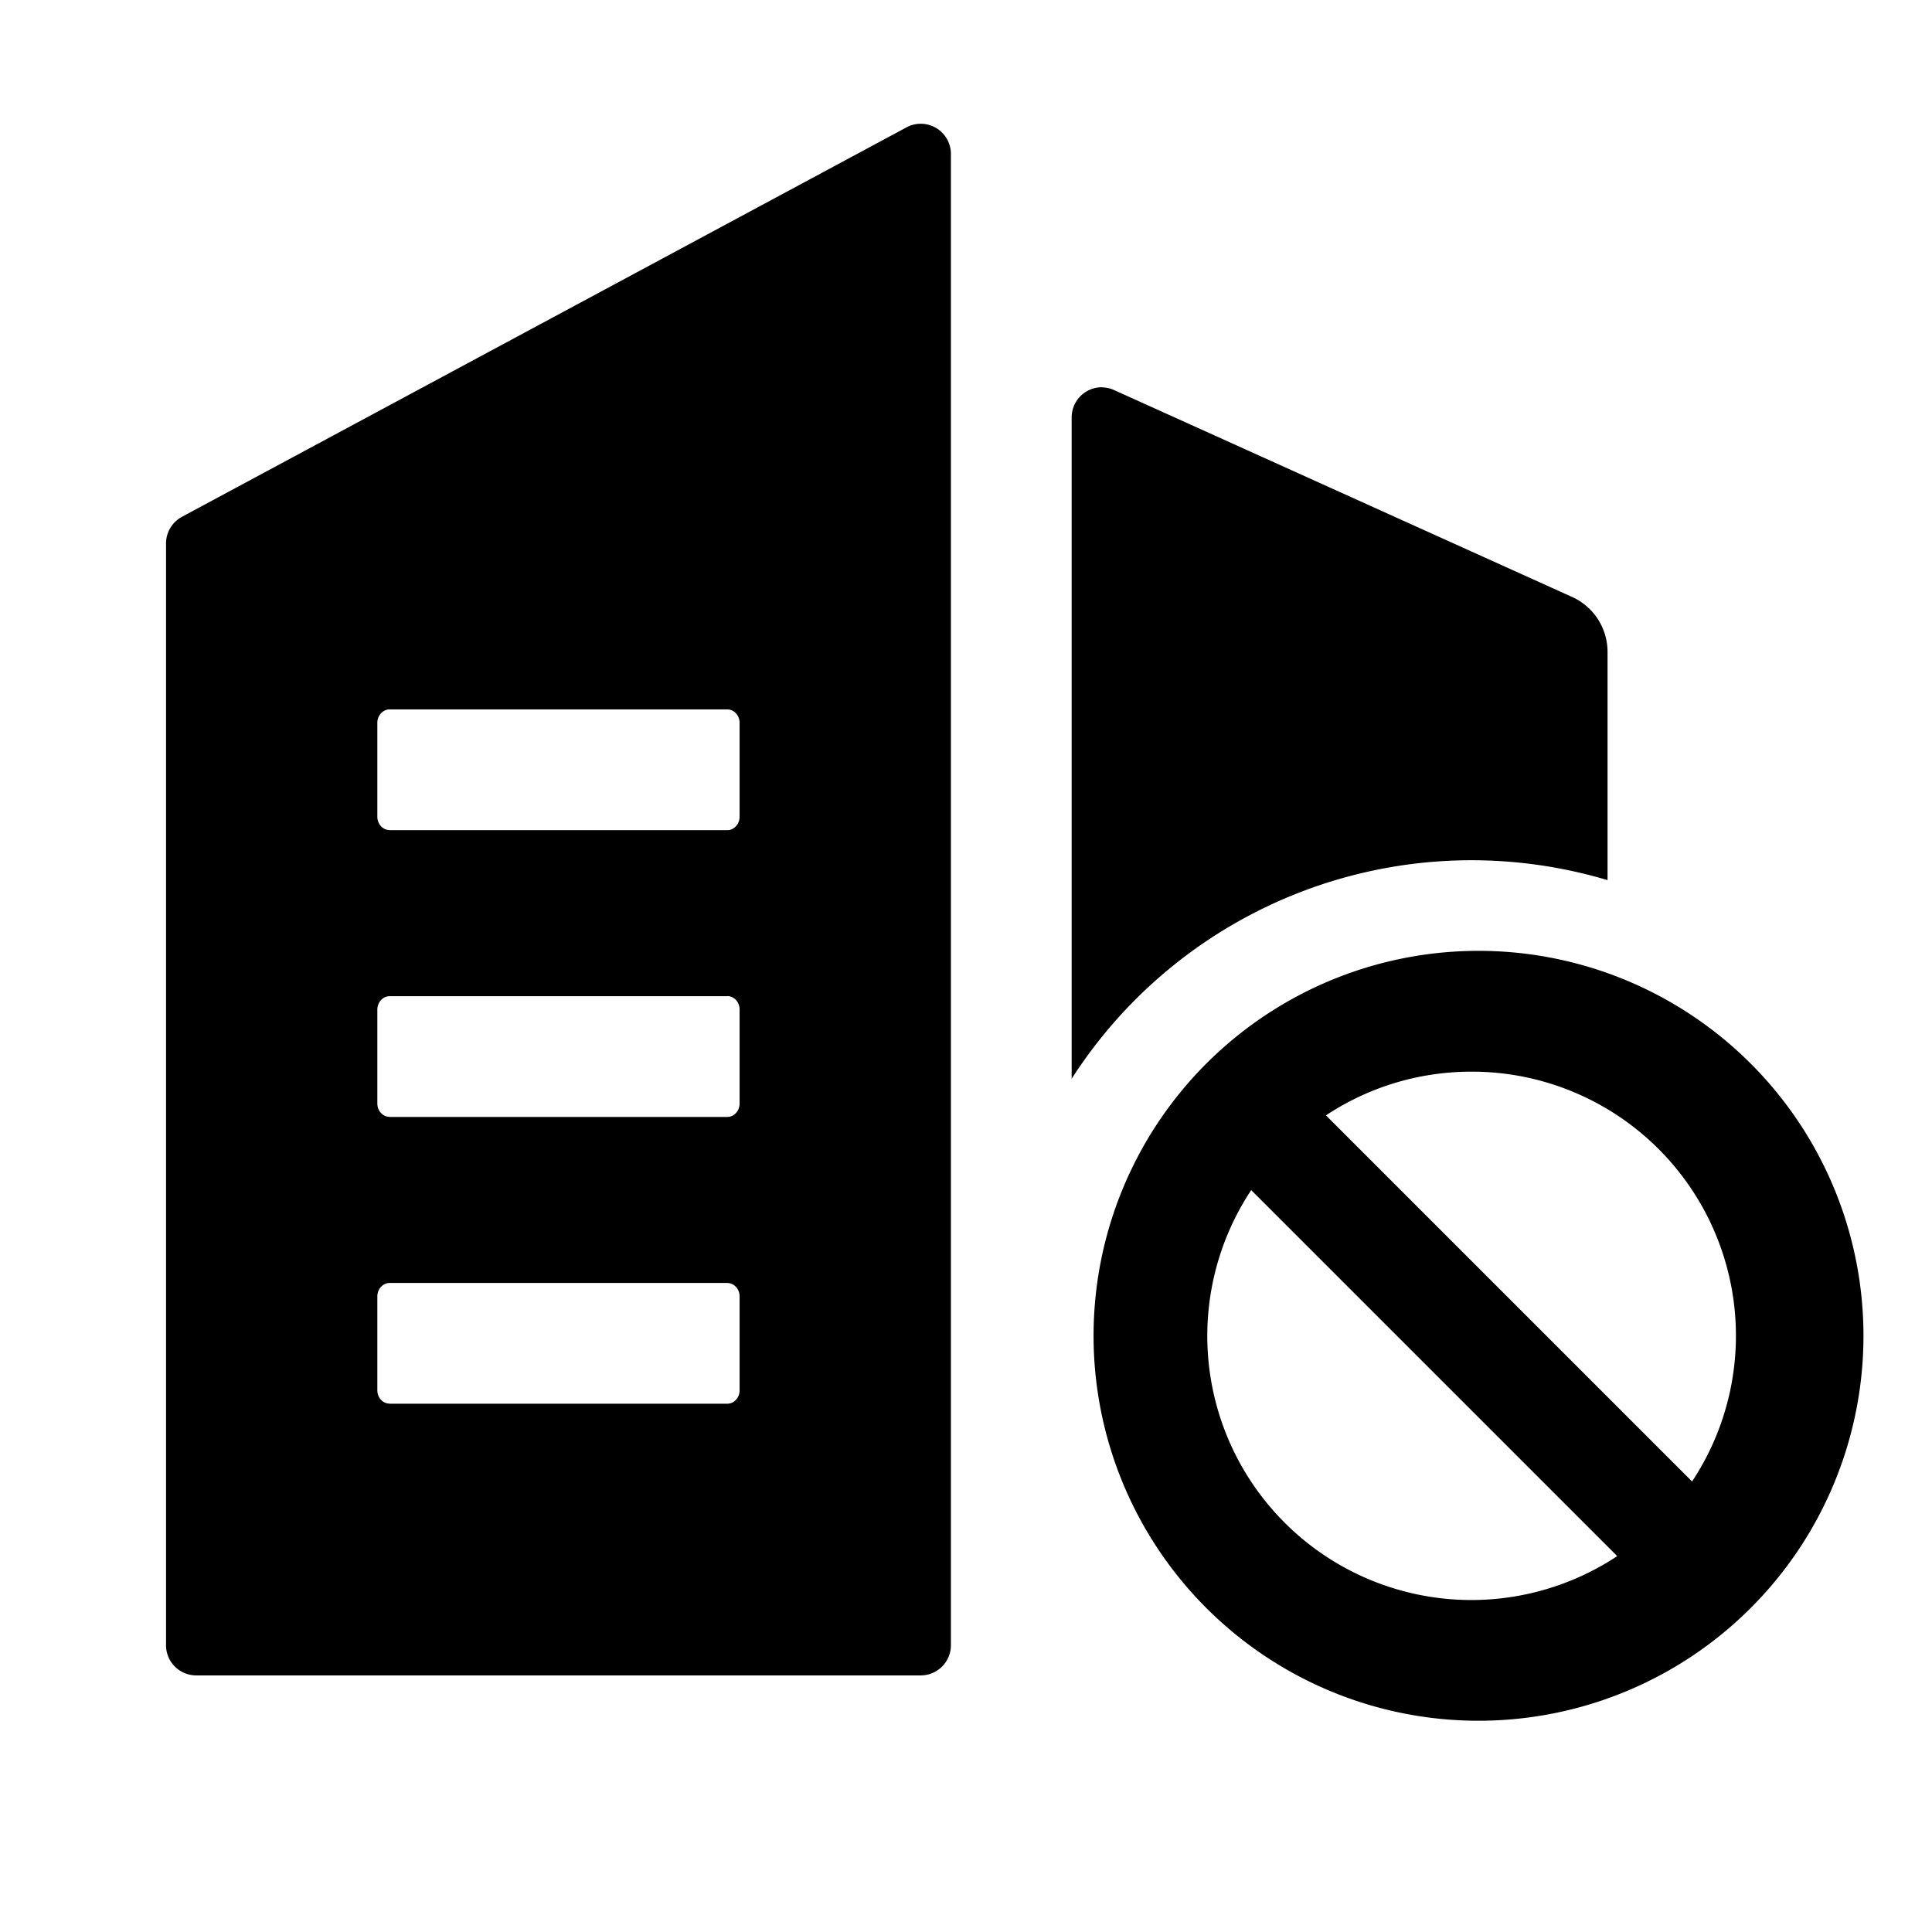 <?xml version="1.0" standalone="no"?><!DOCTYPE svg PUBLIC "-//W3C//DTD SVG 1.1//EN" "http://www.w3.org/Graphics/SVG/1.1/DTD/svg11.dtd"><svg t="1678079183810" class="icon" viewBox="0 0 1024 1024" version="1.1" xmlns="http://www.w3.org/2000/svg" p-id="4613" xmlns:xlink="http://www.w3.org/1999/xlink" width="200" height="200"><path d="M780.032 504a204.032 204.032 0 1 1 0 408 204.032 204.032 0 0 1 0-408zM488 65.6a16 16 0 0 1 16 15.68V872a16 16 0 0 1-16 16H104a16 16 0 0 1-16-15.68V288a16 16 0 0 1 8.704-14.208l0.32-0.192 384-206.4A16 16 0 0 1 488 65.6z m175.168 565.184a139.968 139.968 0 0 0 193.984 193.984l-193.92-193.92zM779.968 568c-28.48 0-55.04 8.512-77.184 23.168l194.048 194.048A139.968 139.968 0 0 0 780.032 568z m-394.56 112h-178.88c-3.52 0-6.4 3.072-6.528 6.848v50.048c0 3.84 2.816 6.976 6.336 7.04l0.192 0.064h178.944c3.52 0 6.4-3.072 6.528-6.848v-50.048c0-3.904-2.944-7.104-6.592-7.104z m0.064-152H206.528c-3.52 0-6.4 3.072-6.528 6.848v50.048c0 3.84 2.816 6.976 6.336 7.04l0.192 0.064h178.944c3.52 0 6.4-3.072 6.528-6.848V535.04c0-3.904-2.944-7.104-6.528-7.104zM584 205.312a16 16 0 0 1 6.592 1.472l243.392 109.952a32 32 0 0 1 18.048 28.8v120.96A251.776 251.776 0 0 0 568 571.776V221.248a16 16 0 0 1 16-16zM385.472 376H206.528c-3.52 0-6.4 3.072-6.528 6.848v50.048c0 3.84 2.816 6.976 6.336 7.04l0.192 0.064h178.944c3.52 0 6.4-3.072 6.528-6.848v-50.048c0-3.904-2.944-7.104-6.528-7.104z" p-id="4614"></path></svg>